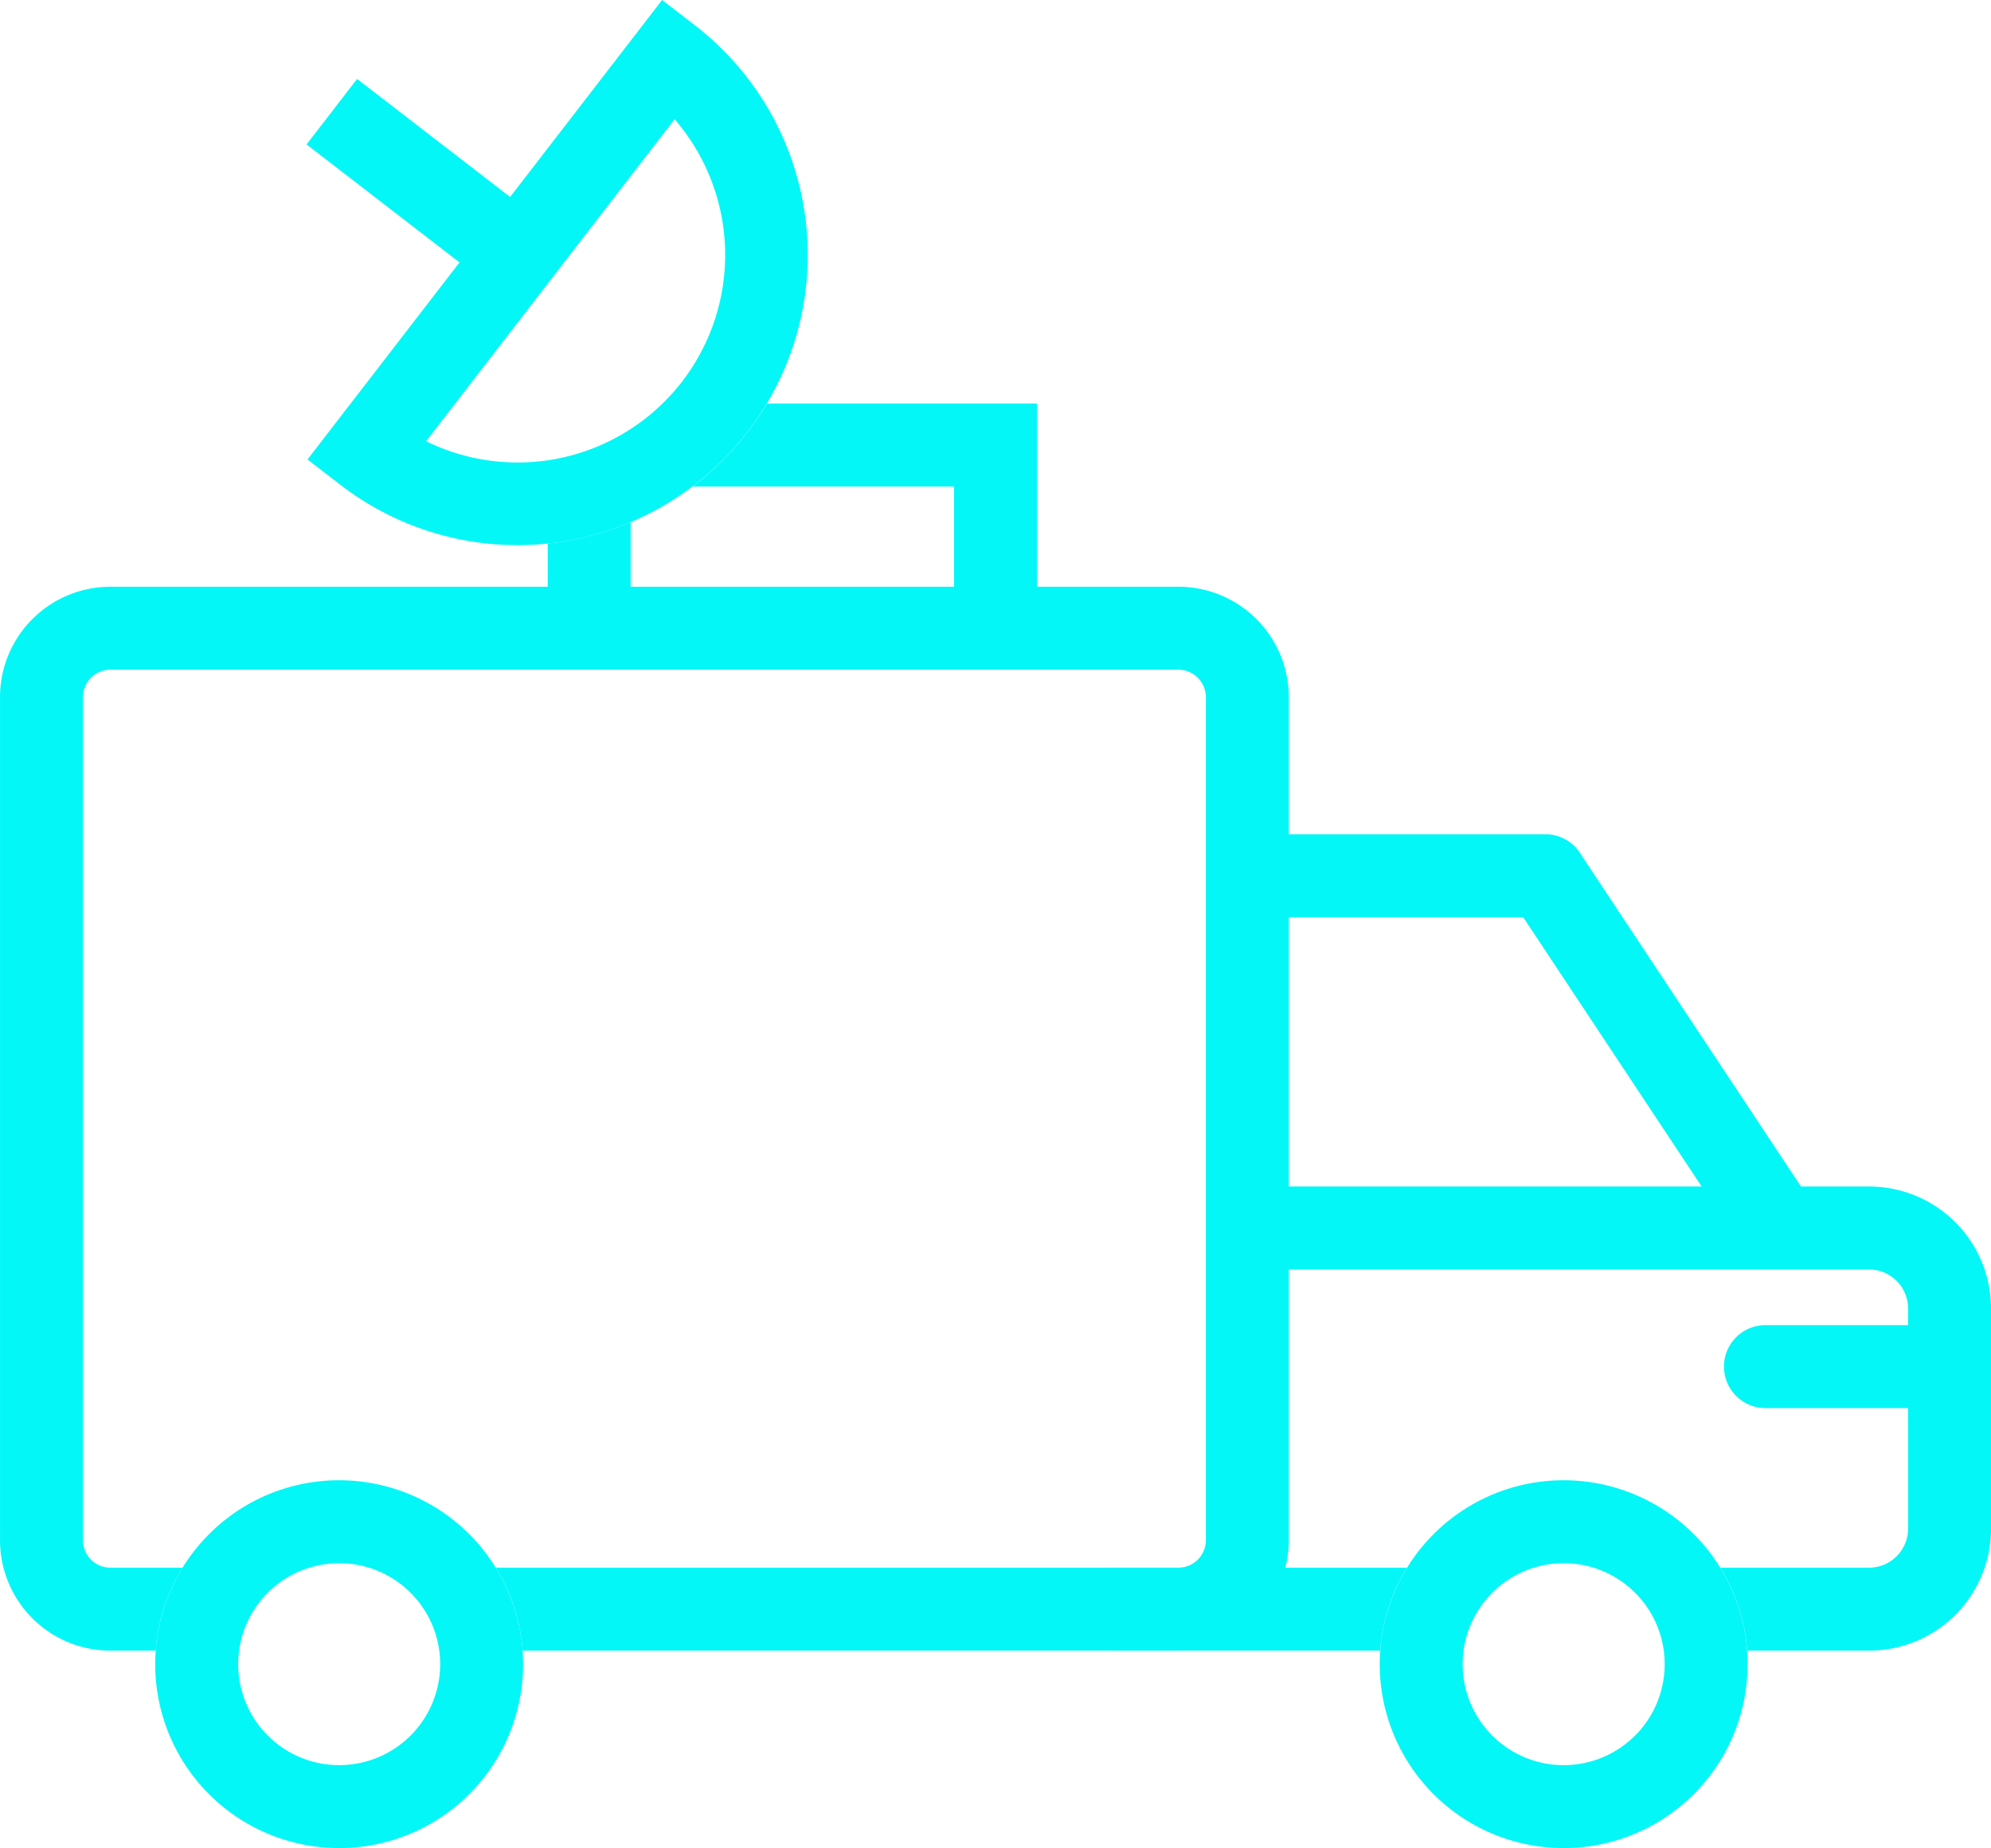 <svg xmlns="http://www.w3.org/2000/svg" width="96.937" height="90" viewBox="0 0 96.937 90">
  <g id="Group_22" data-name="Group 22" transform="translate(-1199.389 -1047.242)">
    <g id="Group_18" data-name="Group 18" transform="translate(1199.389 1075.816)">
      <g id="Group_12" data-name="Group 12">
        <path id="Path_6" data-name="Path 6" d="M1204.757,1100.248h52.012a5.378,5.378,0,0,1,5.368,5.368v41.074a5.377,5.377,0,0,1-5.368,5.368h-31.935a8.9,8.9,0,0,0-1.306-4.039h33.242a1.338,1.338,0,0,0,1.329-1.329v-41.074a1.34,1.34,0,0,0-1.329-1.329h-52.012a1.338,1.338,0,0,0-1.329,1.329v41.074a1.336,1.336,0,0,0,1.329,1.329h3.519a8.907,8.907,0,0,0-1.306,4.039h-2.213a5.377,5.377,0,0,1-5.368-5.368v-41.074a5.378,5.378,0,0,1,5.368-5.368Z" transform="translate(-1199.389 -1100.248)" fill="#03f7f7"/>
      </g>
      <g id="Group_13" data-name="Group 13" transform="translate(54.032 29.209)">
        <path id="Path_7" data-name="Path 7" d="M1306.317,1154.431H1336.6a5.938,5.938,0,0,1,5.926,5.926v10.749a5.938,5.938,0,0,1-5.926,5.926h-5.947a8.9,8.9,0,0,0-1.306-4.039h7.253a1.9,1.9,0,0,0,1.887-1.887v-10.749a1.9,1.9,0,0,0-1.887-1.887h-30.282v-4.039Zm6.47,22.6a8.909,8.909,0,0,1,1.306-4.039H1299.62v4.039Z" transform="translate(-1299.62 -1154.431)" fill="#03f7f7"/>
      </g>
      <g id="Group_14" data-name="Group 14" transform="translate(58.71 12.054)">
        <path id="Path_8" data-name="Path 8" d="M1310.316,1122.609a2.02,2.02,0,0,0,0,4.039h13.431l10.226,15.433a2.015,2.015,0,0,0,3.361-2.225l-10.751-16.227a2.019,2.019,0,0,0-1.756-1.021Z" transform="translate(-1308.297 -1122.609)" fill="#03f7f7"/>
      </g>
      <g id="Group_15" data-name="Group 15" transform="translate(67.176 43.514)">
        <path id="Path_9" data-name="Path 9" d="M1332.958,1180.967a8.956,8.956,0,1,1-6.333,2.623,8.927,8.927,0,0,1,6.333-2.623Zm3.477,5.479a4.918,4.918,0,1,0,1.44,3.477A4.9,4.9,0,0,0,1336.435,1186.446Z" transform="translate(-1324.002 -1180.967)" fill="#03f7f7"/>
      </g>
      <g id="Group_16" data-name="Group 16" transform="translate(7.557 43.514)">
        <path id="Path_10" data-name="Path 10" d="M1222.364,1180.967a8.956,8.956,0,1,1-6.334,2.623,8.928,8.928,0,0,1,6.334-2.623Zm3.477,5.479a4.917,4.917,0,1,0,1.44,3.477A4.9,4.9,0,0,0,1225.84,1186.446Z" transform="translate(-1213.407 -1180.967)" fill="#03f7f7"/>
      </g>
      <g id="Group_17" data-name="Group 17" transform="translate(83.935 35.959)">
        <path id="Path_11" data-name="Path 11" d="M1366.073,1170.991a2.019,2.019,0,1,0,0-4.039h-8.963a2.019,2.019,0,1,0,0,4.039Z" transform="translate(-1355.09 -1166.952)" fill="#03f7f7"/>
      </g>
    </g>
    <g id="Group_19" data-name="Group 19" transform="translate(1214.364 1047.242)">
      <path id="Path_12" data-name="Path 12" d="M1235.8,1058.429l7.4-9.593,1.229-1.594,1.595,1.231a14.13,14.13,0,0,1-17.266,22.373l-1.593-1.229,1.23-1.595,7.4-9.593Zm9.237-5.38-6.05,7.841-6.049,7.84a10.106,10.106,0,0,0,12.1-15.681Z" transform="translate(-1227.168 -1047.242)" fill="#03f7f7"/>
    </g>
    <g id="Group_20" data-name="Group 20" transform="translate(1214.315 1051.087)">
      <rect id="Rectangle_11" data-name="Rectangle 11" width="4.027" height="11.424" transform="translate(0 3.188) rotate(-52.346)" fill="#03f7f7"/>
    </g>
    <g id="Group_21" data-name="Group 21" transform="translate(1226.057 1066.893)">
      <path id="Path_13" data-name="Path 13" d="M1248.858,1094.638v-4.123q.167-.018.335-.039a14.213,14.213,0,0,0,3.7-1v5.162Zm10.673-10.942h13.148v10.942h-4.039v-6.9h-12.724a14.229,14.229,0,0,0,3.615-4.04Z" transform="translate(-1248.858 -1083.696)" fill="#03f7f7"/>
    </g>
  </g>
</svg>
